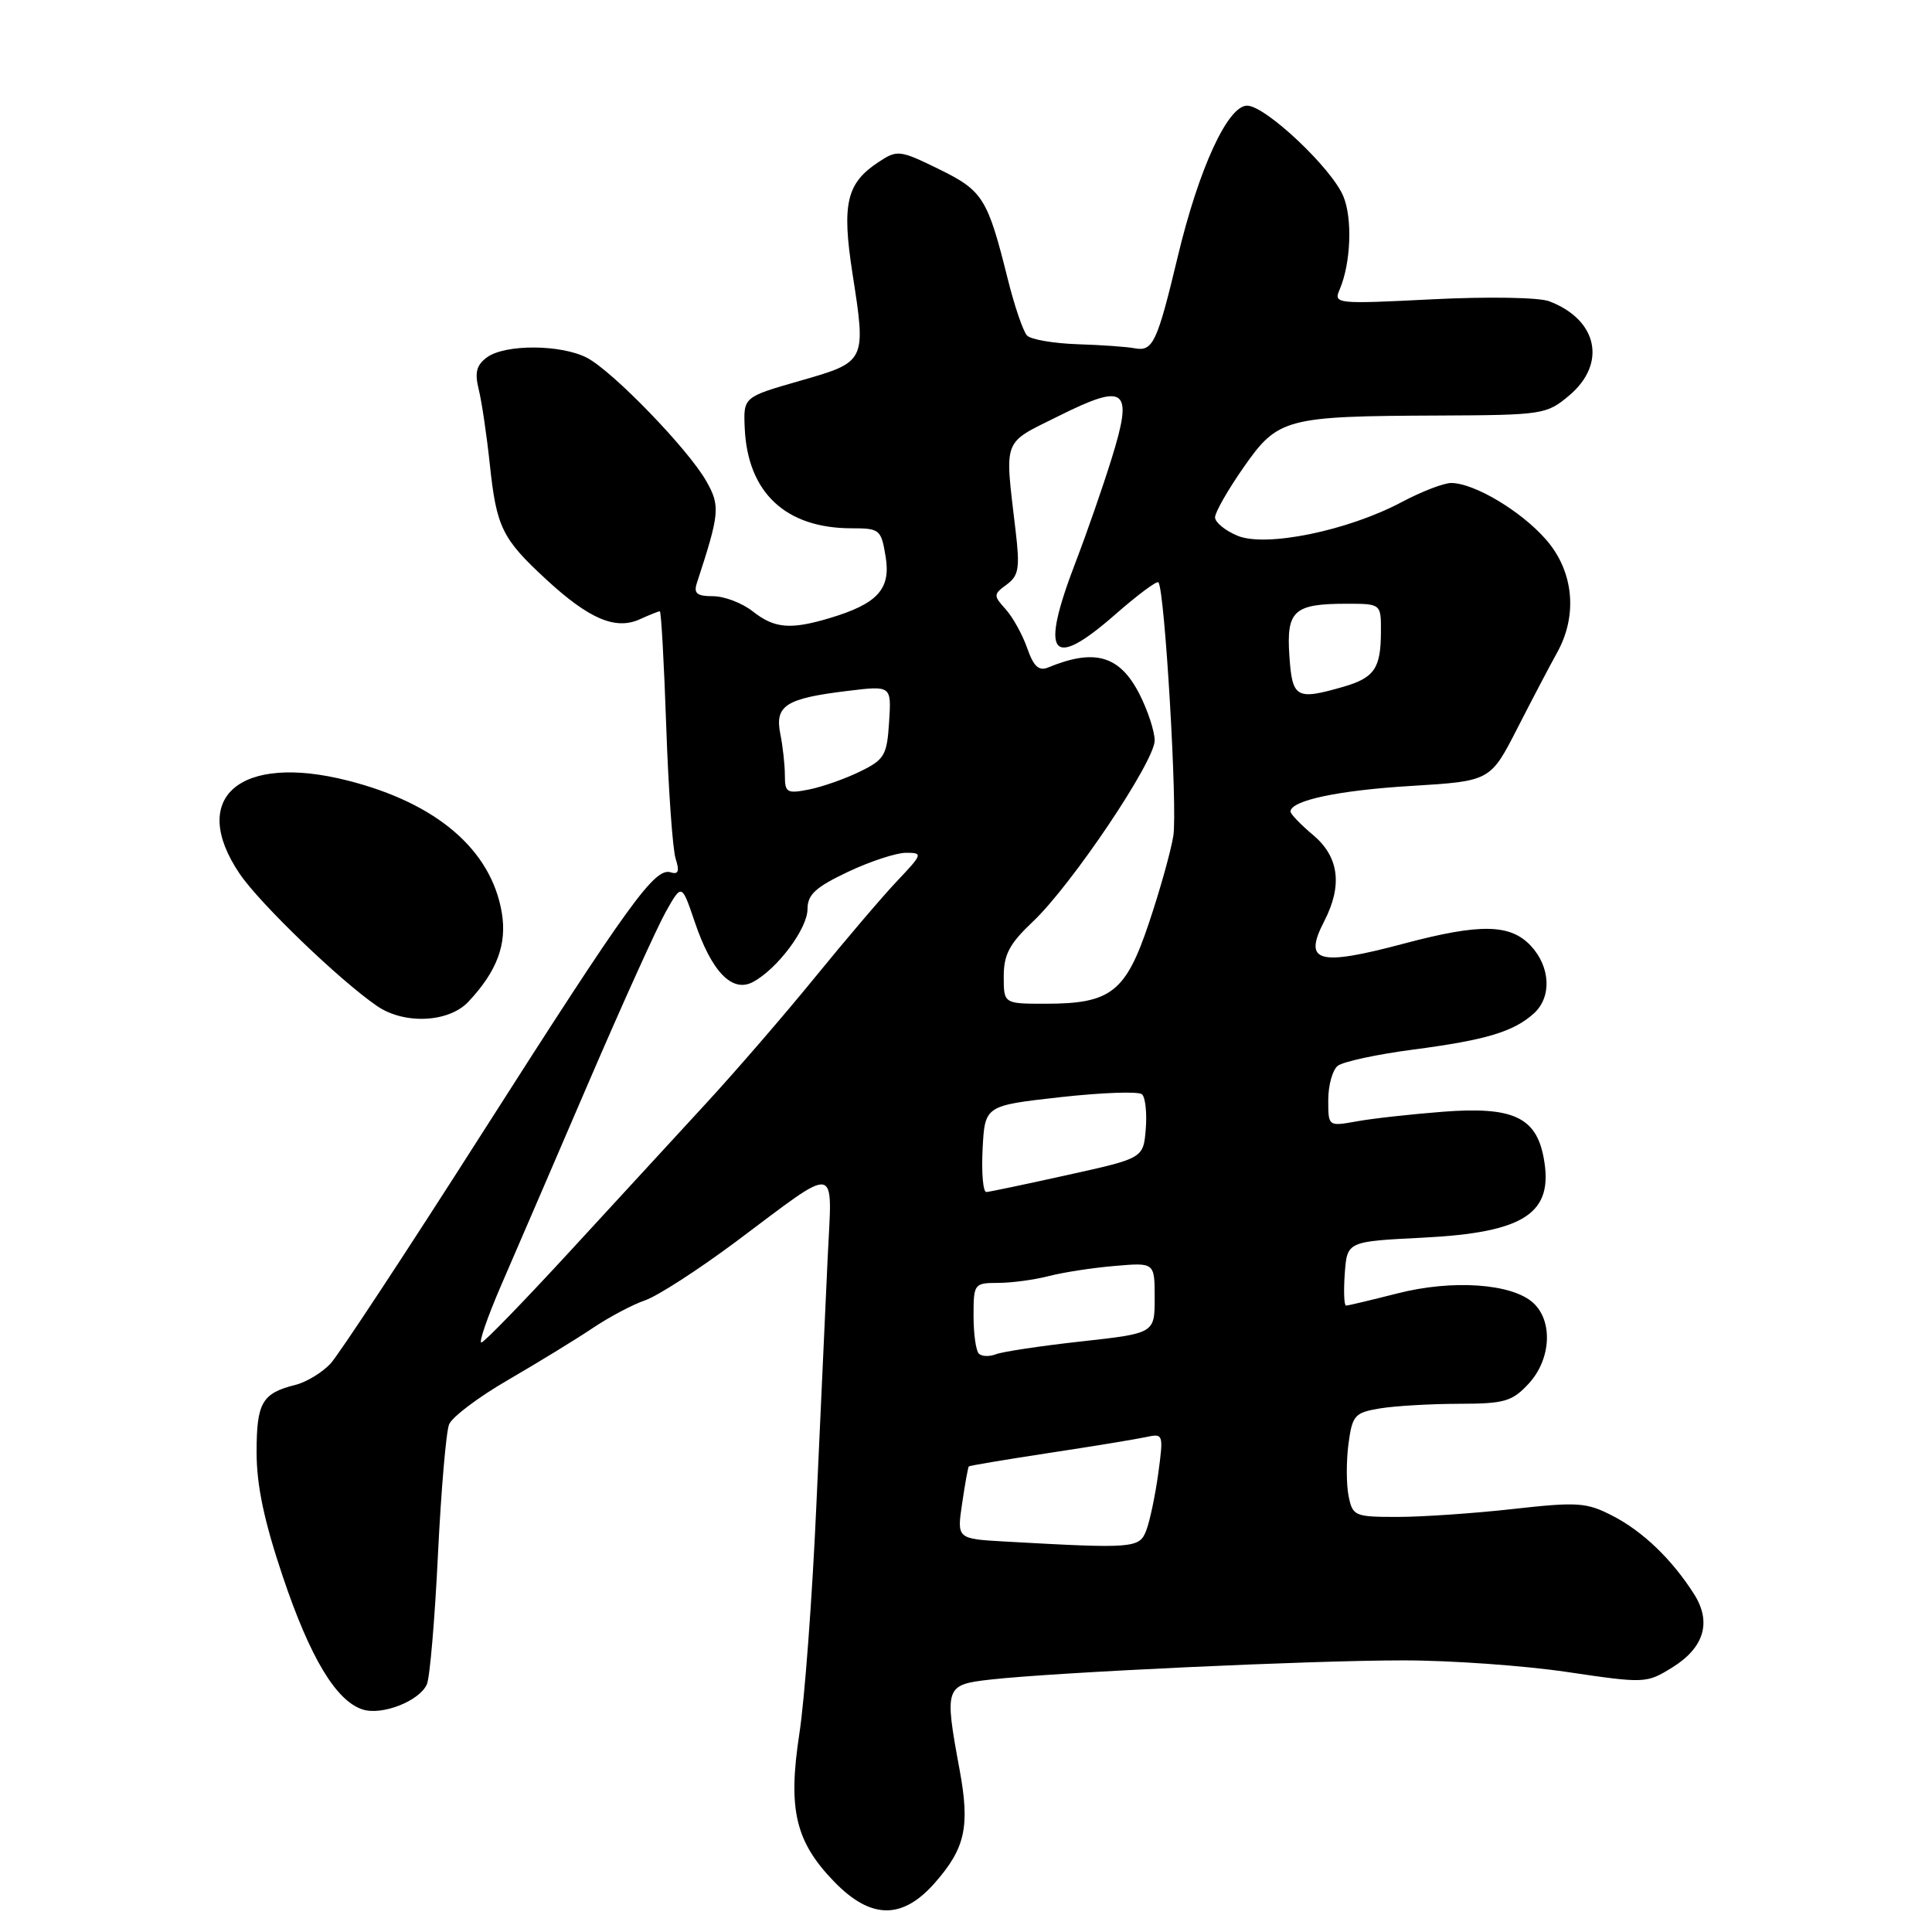 <?xml version="1.0" encoding="UTF-8" standalone="no"?>
<!DOCTYPE svg PUBLIC "-//W3C//DTD SVG 1.1//EN" "http://www.w3.org/Graphics/SVG/1.1/DTD/svg11.dtd" >
<svg xmlns="http://www.w3.org/2000/svg" xmlns:xlink="http://www.w3.org/1999/xlink" version="1.1" viewBox="0 0 256 256">
 <g >
 <path fill="currentColor"
d=" M 123.88 249.48 C 127.91 244.89 128.54 242.03 127.15 234.49 C 125.12 223.50 125.21 223.23 131.25 222.55 C 139.80 221.59 173.61 220.01 185.87 220.01 C 192.13 220.00 201.94 220.70 207.67 221.55 C 217.94 223.07 218.16 223.06 221.55 220.97 C 225.81 218.34 226.83 214.95 224.48 211.24 C 221.56 206.64 217.69 202.92 213.69 200.86 C 210.22 199.07 209.07 198.99 200.48 199.95 C 195.31 200.53 188.42 201.00 185.16 201.00 C 179.49 201.00 179.23 200.89 178.69 198.21 C 178.39 196.68 178.38 193.58 178.68 191.32 C 179.19 187.52 179.50 187.18 182.87 186.62 C 184.86 186.29 189.56 186.02 193.30 186.01 C 199.36 186.00 200.36 185.71 202.55 183.35 C 205.53 180.13 205.81 175.04 203.14 172.62 C 200.31 170.06 192.42 169.52 185.14 171.39 C 181.67 172.27 178.62 173.00 178.36 173.00 C 178.10 173.00 178.02 171.09 178.19 168.75 C 178.50 164.50 178.50 164.50 188.50 164.00 C 202.07 163.32 205.93 160.77 204.54 153.39 C 203.54 148.02 200.43 146.60 191.21 147.31 C 186.97 147.64 181.81 148.21 179.75 148.59 C 176.00 149.26 176.00 149.26 176.00 145.75 C 176.00 143.82 176.56 141.79 177.25 141.23 C 177.94 140.68 182.46 139.70 187.30 139.07 C 196.90 137.81 200.56 136.71 203.25 134.28 C 205.64 132.11 205.45 128.11 202.83 125.31 C 200.11 122.42 196.12 122.35 186.07 125.02 C 174.62 128.07 172.65 127.52 175.46 122.08 C 177.92 117.32 177.43 113.54 174.00 110.65 C 172.35 109.27 171.00 107.86 171.00 107.54 C 171.00 106.07 177.35 104.72 186.99 104.14 C 197.48 103.50 197.48 103.50 201.06 96.50 C 203.03 92.65 205.39 88.15 206.31 86.50 C 209.10 81.52 208.52 75.67 204.84 71.48 C 201.52 67.69 195.32 64.00 192.28 64.00 C 191.29 64.00 188.35 65.14 185.73 66.53 C 178.61 70.32 167.74 72.55 163.98 70.99 C 162.34 70.31 161.00 69.21 161.00 68.55 C 161.00 67.89 162.70 64.91 164.78 61.93 C 169.34 55.40 170.32 55.14 190.67 55.06 C 204.42 55.00 204.94 54.92 207.92 52.41 C 212.94 48.19 211.71 42.36 205.28 39.92 C 203.93 39.40 197.12 39.29 189.76 39.66 C 177.11 40.30 176.69 40.26 177.49 38.41 C 178.99 34.96 179.24 28.99 178.00 26.01 C 176.46 22.28 167.67 14.00 165.25 14.00 C 162.68 14.00 158.85 22.34 156.06 34.00 C 153.33 45.41 152.77 46.60 150.36 46.15 C 149.34 45.95 145.92 45.71 142.76 45.61 C 139.60 45.50 136.60 44.99 136.09 44.46 C 135.58 43.93 134.43 40.58 133.54 37.00 C 130.86 26.25 130.25 25.27 124.39 22.40 C 119.24 19.88 118.89 19.84 116.46 21.44 C 112.16 24.25 111.52 26.98 112.96 36.25 C 114.78 47.95 114.79 47.94 106.00 50.46 C 98.50 52.61 98.50 52.61 98.68 56.72 C 99.06 65.27 104.10 70.00 112.84 70.00 C 116.57 70.00 116.76 70.16 117.35 73.75 C 118.06 78.06 116.29 80.00 109.94 81.90 C 104.72 83.46 102.62 83.28 99.73 81.00 C 98.33 79.90 95.97 79.00 94.48 79.00 C 92.34 79.00 91.89 78.63 92.34 77.25 C 95.37 67.99 95.46 67.05 93.58 63.74 C 91.17 59.50 81.24 49.24 77.80 47.42 C 74.39 45.63 66.96 45.58 64.54 47.34 C 63.13 48.37 62.88 49.36 63.43 51.59 C 63.83 53.19 64.49 57.65 64.90 61.50 C 65.79 69.90 66.52 71.38 72.44 76.84 C 78.08 82.03 81.57 83.51 84.77 82.06 C 86.05 81.48 87.24 81.00 87.43 81.00 C 87.61 81.00 87.99 87.86 88.28 96.25 C 88.57 104.64 89.13 112.52 89.52 113.76 C 90.06 115.44 89.89 115.91 88.87 115.59 C 86.77 114.91 83.42 119.54 63.89 150.15 C 53.95 165.74 44.91 179.47 43.81 180.67 C 42.71 181.86 40.62 183.13 39.16 183.50 C 34.72 184.61 34.00 185.85 34.00 192.43 C 34.00 196.84 35.00 201.56 37.48 208.93 C 41.10 219.68 44.54 225.40 48.07 226.52 C 50.65 227.34 55.62 225.38 56.57 223.16 C 56.96 222.25 57.62 214.53 58.03 206.00 C 58.45 197.47 59.11 189.70 59.51 188.73 C 59.91 187.75 63.44 185.09 67.37 182.82 C 71.29 180.54 76.30 177.48 78.50 176.00 C 80.70 174.52 83.85 172.85 85.50 172.29 C 87.15 171.72 92.55 168.23 97.50 164.54 C 111.36 154.18 110.27 153.98 109.67 166.67 C 109.39 172.62 108.72 187.40 108.17 199.50 C 107.63 211.60 106.62 225.20 105.92 229.72 C 104.38 239.76 105.39 244.03 110.54 249.34 C 115.40 254.35 119.57 254.39 123.88 249.48 Z  M 62.05 132.75 C 65.84 128.73 67.20 125.12 66.49 120.93 C 65.08 112.60 57.88 106.42 46.08 103.43 C 31.77 99.79 24.93 105.68 31.75 115.77 C 34.43 119.73 45.01 129.91 49.97 133.31 C 53.58 135.78 59.45 135.50 62.05 132.75 Z  M 133.14 204.26 C 126.79 203.90 126.79 203.90 127.49 199.20 C 127.87 196.61 128.27 194.41 128.37 194.31 C 128.47 194.20 133.27 193.40 139.03 192.52 C 144.79 191.65 150.56 190.70 151.85 190.42 C 154.15 189.92 154.18 190.02 153.48 195.21 C 153.08 198.12 152.37 201.51 151.90 202.75 C 150.99 205.17 150.29 205.22 133.14 204.26 Z  M 129.70 179.36 C 129.31 178.98 129.00 176.72 129.00 174.33 C 129.00 170.11 129.08 170.00 132.25 169.99 C 134.04 169.99 137.07 169.58 139.00 169.08 C 140.93 168.58 144.86 167.98 147.75 167.74 C 153.00 167.29 153.00 167.29 153.00 171.98 C 153.00 176.67 153.00 176.67 143.25 177.75 C 137.89 178.34 132.80 179.11 131.95 179.45 C 131.09 179.78 130.08 179.75 129.70 179.36 Z  M 66.43 170.25 C 68.28 165.99 73.46 153.97 77.94 143.55 C 82.42 133.13 87.05 122.91 88.21 120.84 C 90.33 117.07 90.33 117.07 92.05 122.14 C 94.29 128.77 97.02 131.59 99.77 130.12 C 103.01 128.39 107.00 123.05 107.00 120.45 C 107.00 118.54 108.08 117.55 112.35 115.53 C 115.29 114.14 118.75 113.00 120.05 113.00 C 122.31 113.00 122.27 113.15 118.86 116.75 C 116.91 118.81 112.02 124.55 107.99 129.50 C 103.96 134.45 97.47 141.96 93.58 146.18 C 89.69 150.41 81.55 159.25 75.50 165.83 C 69.45 172.40 64.18 177.84 63.79 177.89 C 63.40 177.95 64.59 174.51 66.43 170.25 Z  M 130.20 152.25 C 130.50 146.50 130.50 146.50 140.50 145.38 C 146.00 144.77 150.87 144.59 151.32 145.00 C 151.77 145.40 151.99 147.48 151.82 149.60 C 151.50 153.47 151.50 153.47 141.50 155.68 C 136.00 156.90 131.14 157.92 130.70 157.95 C 130.26 157.98 130.04 155.41 130.20 152.25 Z  M 133.00 129.38 C 133.00 126.48 133.76 125.05 136.85 122.13 C 141.96 117.32 153.00 100.90 153.00 98.12 C 153.00 96.91 152.09 94.15 150.99 91.98 C 148.37 86.85 145.06 85.89 138.87 88.45 C 137.65 88.95 136.95 88.30 136.11 85.88 C 135.48 84.09 134.20 81.77 133.25 80.72 C 131.62 78.92 131.62 78.75 133.39 77.46 C 134.99 76.28 135.16 75.28 134.57 70.30 C 133.11 57.87 132.73 58.88 140.31 55.11 C 149.20 50.68 150.19 51.47 147.30 60.75 C 146.15 64.46 144.00 70.65 142.52 74.50 C 137.74 86.95 139.24 88.90 147.80 81.40 C 150.71 78.85 153.27 76.94 153.49 77.16 C 154.33 77.99 156.05 107.23 155.47 110.77 C 155.14 112.82 153.68 118.02 152.23 122.33 C 149.16 131.48 147.20 133.00 138.55 133.00 C 133.00 133.00 133.00 133.00 133.00 129.38 Z  M 104.00 102.75 C 104.00 101.38 103.73 98.89 103.39 97.22 C 102.65 93.48 104.13 92.54 112.31 91.55 C 118.12 90.84 118.12 90.84 117.81 95.67 C 117.53 100.09 117.20 100.65 113.96 102.23 C 112.01 103.19 108.97 104.26 107.21 104.61 C 104.28 105.19 104.00 105.03 104.00 102.75 Z  M 170.85 86.90 C 170.44 80.91 171.44 80.00 178.43 80.00 C 183.00 80.00 183.00 80.00 182.98 83.75 C 182.96 88.59 182.11 89.82 177.94 91.02 C 171.73 92.80 171.23 92.50 170.85 86.90 Z "/>
</g>
</svg>